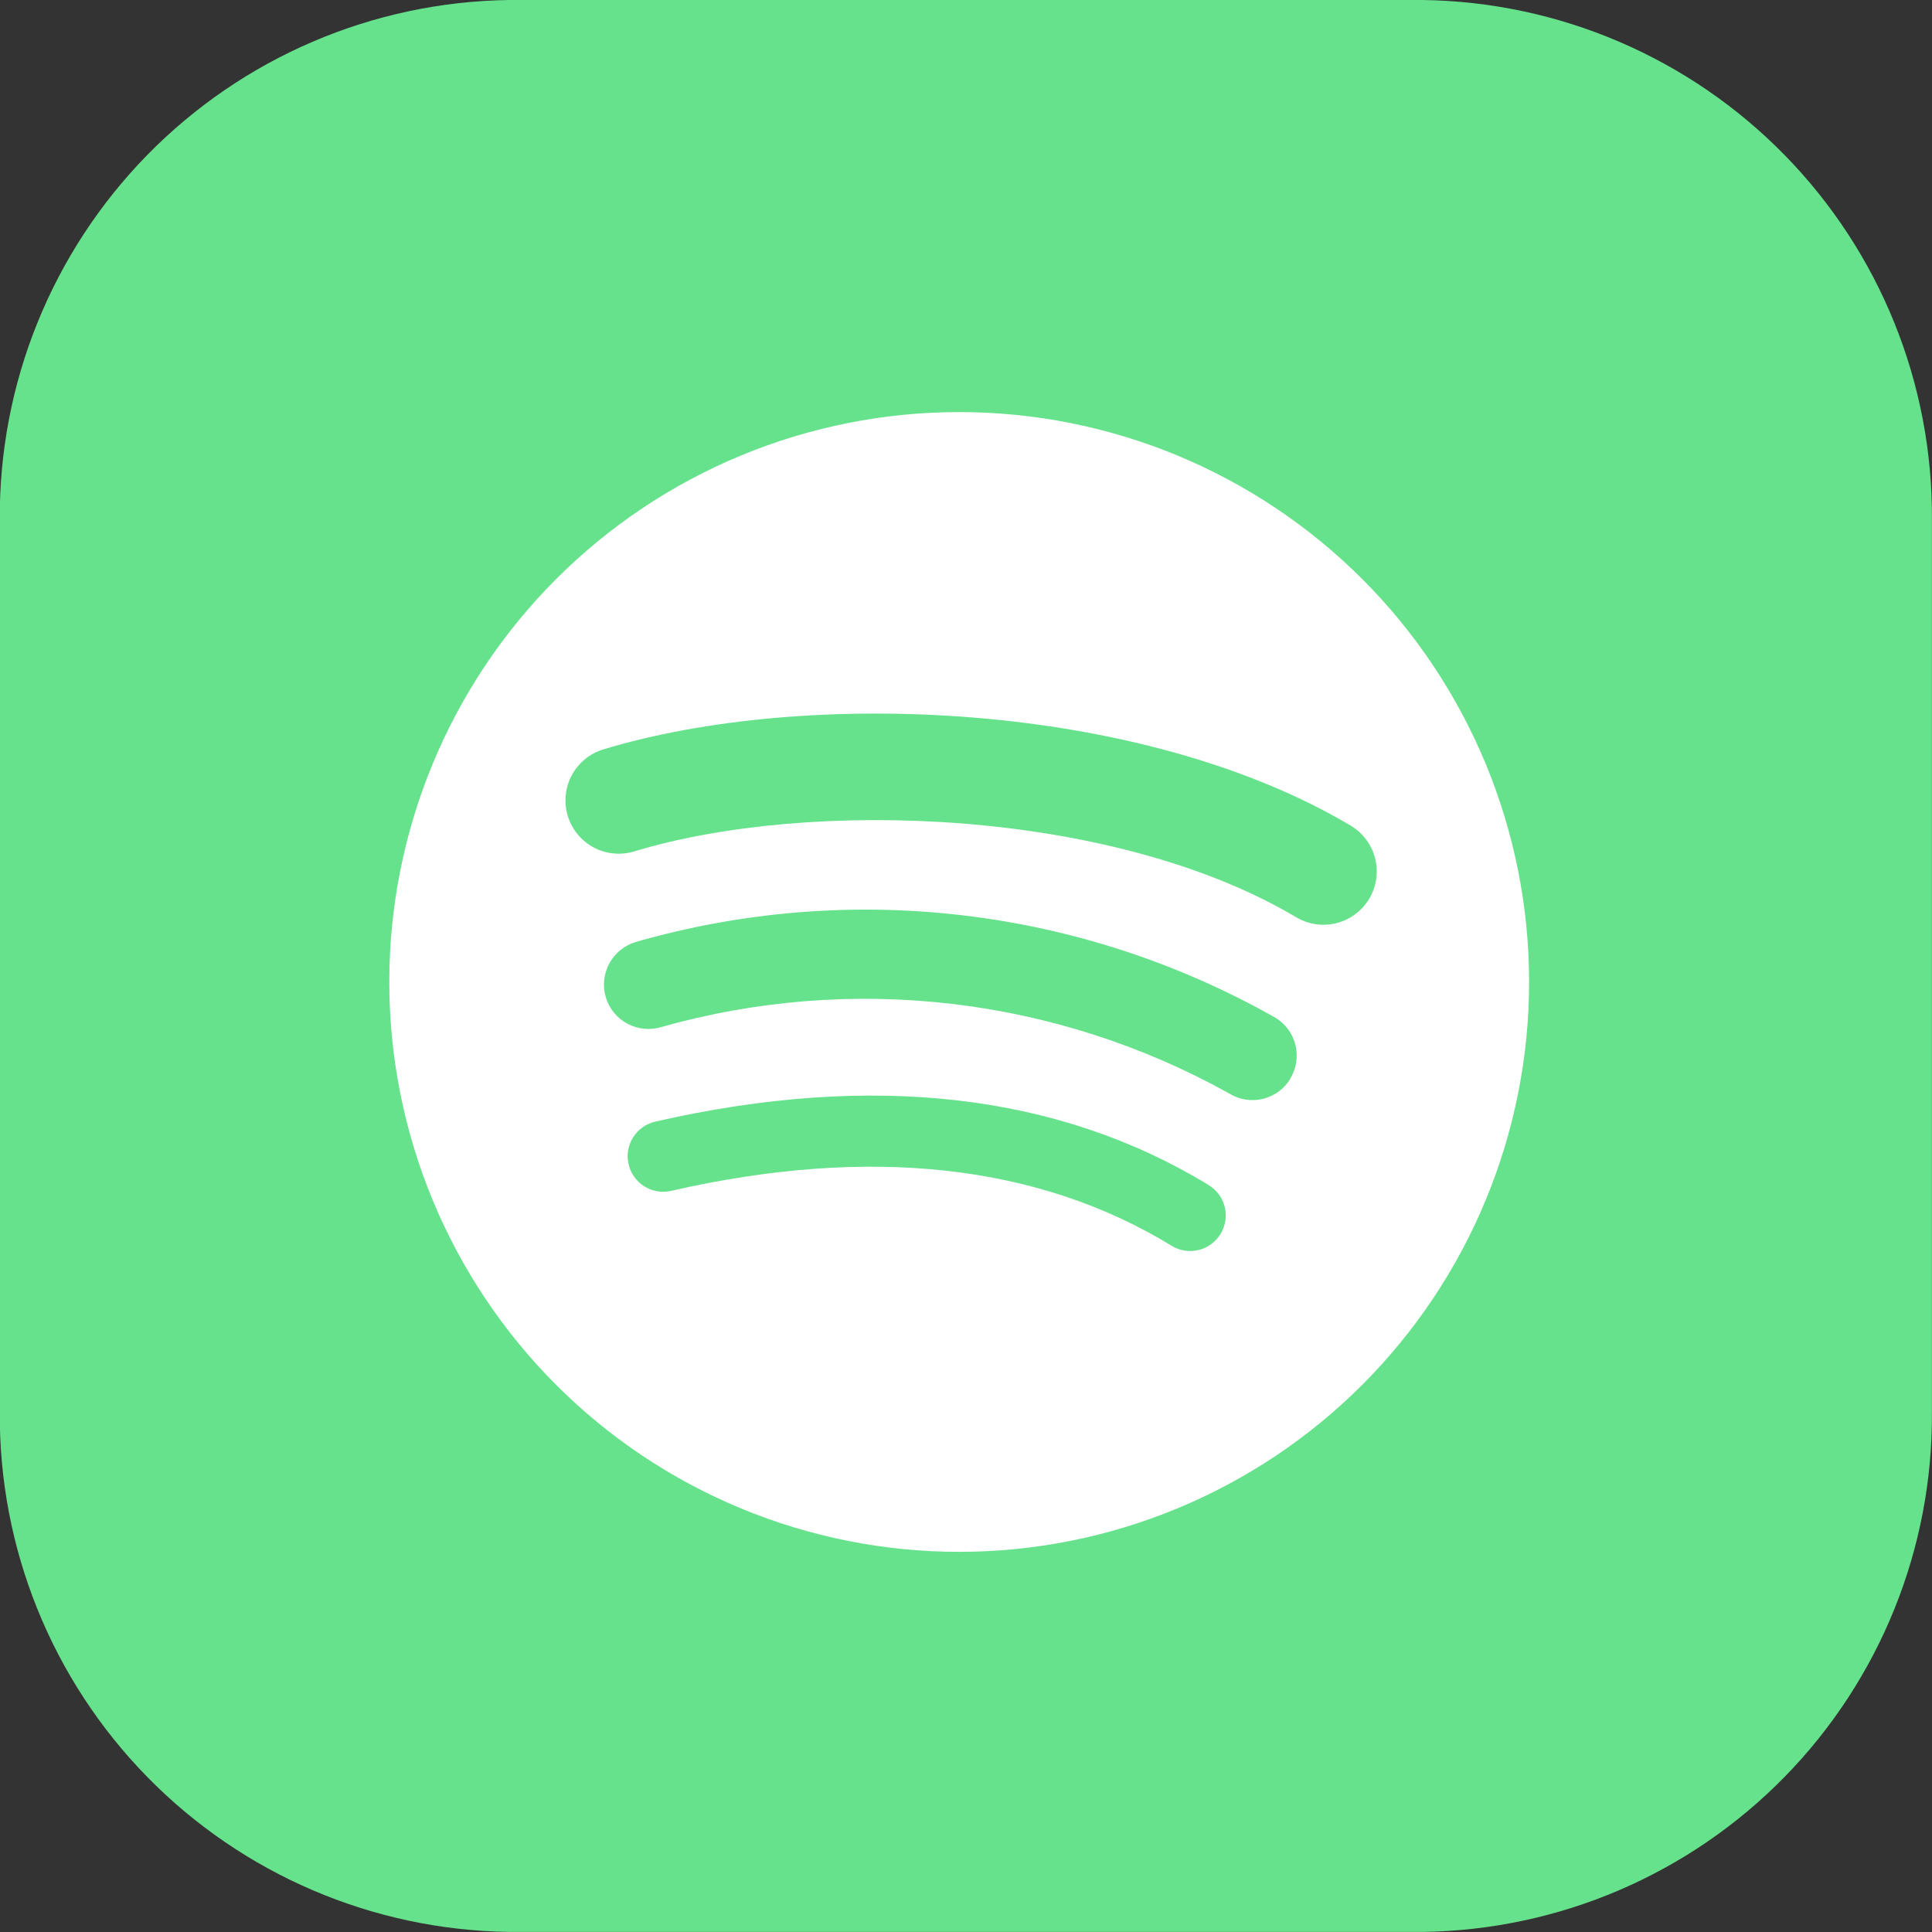 <svg width="48" height="48" viewBox="0 0 48 48" fill="none" xmlns="http://www.w3.org/2000/svg">
<rect x="0" y="0" width="48" height="48" fill="#333333" stroke="none"/>
<path d="M35.347 0H12.648C9.26 0.046 6.028 1.431 3.657 3.852C1.287 6.273 -0.03 9.533 -0.005 12.921V35.077C-0.03 38.465 1.287 41.725 3.657 44.146C6.028 46.567 9.26 47.952 12.648 47.998H35.347C38.735 47.952 41.968 46.567 44.338 44.146C46.708 41.725 48.024 38.465 47.998 35.077V12.921C48.024 9.533 46.708 6.273 44.338 3.852C41.968 1.431 38.735 0.046 35.347 0Z" fill="#67E28C"/>
<path d="M23.83 10.238C20.075 10.238 16.474 11.73 13.819 14.385C11.164 17.04 9.672 20.641 9.672 24.396C9.672 26.255 10.038 28.096 10.749 29.814C11.461 31.532 12.504 33.093 13.818 34.408C15.133 35.723 16.694 36.766 18.412 37.477C20.129 38.189 21.971 38.555 23.83 38.555C25.689 38.555 27.531 38.189 29.248 37.477C30.966 36.766 32.527 35.723 33.842 34.408C35.157 33.093 36.2 31.533 36.912 29.815C37.624 28.097 37.99 26.256 37.99 24.396C37.99 22.537 37.623 20.695 36.912 18.978C36.2 17.26 35.157 15.699 33.842 14.384C32.527 13.07 30.966 12.027 29.248 11.315C27.531 10.604 25.689 10.238 23.83 10.238ZM30.324 30.658C30.263 30.757 30.184 30.843 30.09 30.912C29.997 30.98 29.891 31.029 29.778 31.056C29.665 31.084 29.548 31.089 29.434 31.071C29.319 31.053 29.209 31.012 29.11 30.952C25.786 28.92 21.601 28.461 16.673 29.587C16.56 29.613 16.443 29.616 16.329 29.597C16.214 29.577 16.105 29.535 16.007 29.474C15.909 29.412 15.824 29.332 15.757 29.237C15.69 29.143 15.642 29.036 15.617 28.923C15.591 28.81 15.587 28.693 15.606 28.579C15.626 28.465 15.667 28.355 15.729 28.257C15.791 28.159 15.871 28.074 15.965 28.007C16.06 27.939 16.167 27.892 16.28 27.866C21.675 26.633 26.3 27.166 30.031 29.444C30.13 29.505 30.216 29.584 30.284 29.678C30.352 29.771 30.401 29.878 30.429 29.99C30.456 30.103 30.461 30.22 30.443 30.335C30.425 30.449 30.384 30.559 30.324 30.658ZM32.057 26.804C31.981 26.928 31.882 27.036 31.765 27.121C31.647 27.207 31.514 27.268 31.373 27.302C31.232 27.336 31.085 27.341 30.942 27.318C30.799 27.295 30.662 27.244 30.538 27.167C26.239 24.771 21.165 24.177 16.43 25.517C16.149 25.602 15.847 25.572 15.589 25.434C15.331 25.297 15.137 25.062 15.052 24.782C14.967 24.502 14.998 24.199 15.136 23.941C15.274 23.683 15.509 23.49 15.789 23.405C18.431 22.645 21.198 22.419 23.929 22.742C26.659 23.065 29.297 23.93 31.689 25.286C31.813 25.361 31.921 25.461 32.006 25.578C32.091 25.695 32.153 25.828 32.187 25.969C32.22 26.11 32.225 26.256 32.203 26.399C32.18 26.542 32.129 26.68 32.053 26.803L32.057 26.804ZM32.206 22.79C27.642 20.08 20.114 19.831 15.757 21.153C15.421 21.255 15.058 21.219 14.748 21.054C14.439 20.888 14.208 20.607 14.106 20.271C14.055 20.105 14.038 19.93 14.055 19.757C14.072 19.584 14.123 19.416 14.205 19.262C14.287 19.109 14.398 18.973 14.532 18.863C14.667 18.752 14.821 18.669 14.988 18.619C19.988 17.101 28.304 17.394 33.558 20.512C33.859 20.692 34.078 20.984 34.164 21.324C34.251 21.664 34.198 22.025 34.019 22.327C33.93 22.477 33.813 22.607 33.674 22.711C33.535 22.815 33.376 22.891 33.208 22.934C33.04 22.977 32.865 22.986 32.693 22.962C32.521 22.937 32.355 22.879 32.206 22.79Z" fill="white"/>
</svg>
